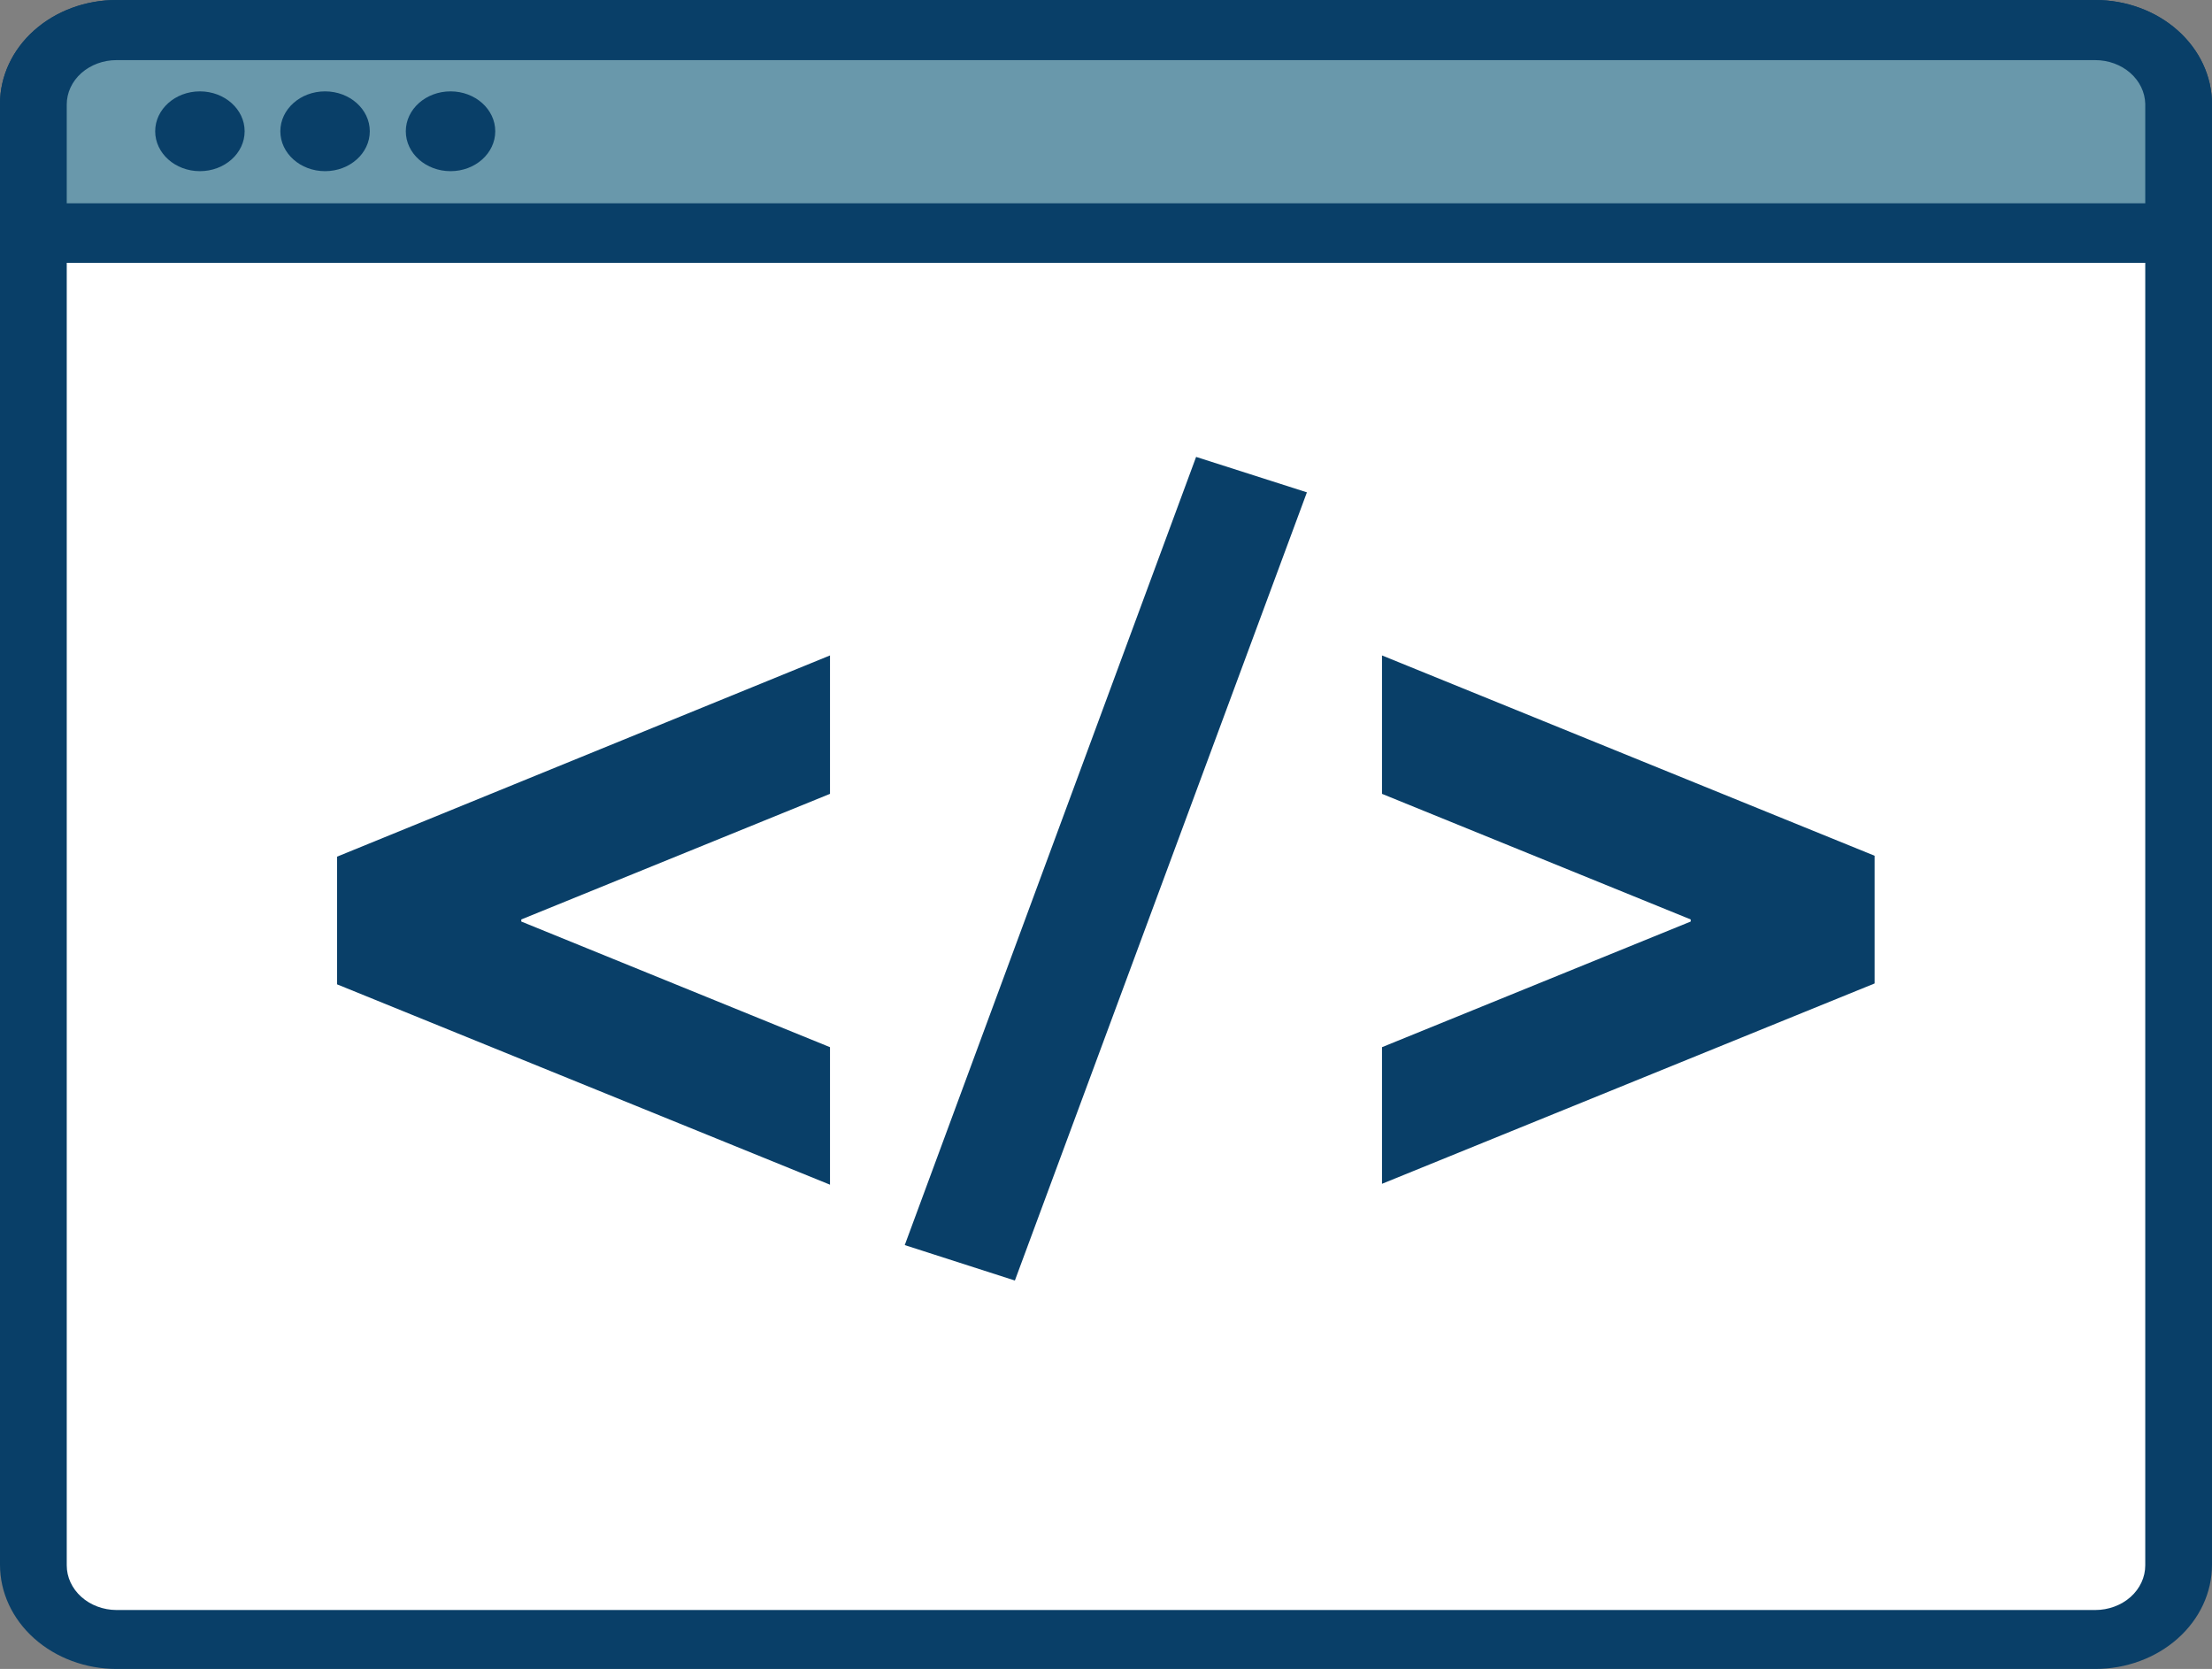<svg width="57" height="43" viewBox="0 0 57 43" fill="none" xmlns="http://www.w3.org/2000/svg">
<rect x="0" y="0" width="57" height="43" fill="#808080" stroke="none"/>
<path d="M53.977 0.756H2.997C1.81 0.756 0.847 1.614 0.847 2.673V40.304C0.847 41.363 1.81 42.222 2.997 42.222H53.977C55.165 42.222 56.127 41.363 56.127 40.304V2.673C56.127 1.614 55.165 0.756 53.977 0.756Z" fill="white"/>
<path d="M53.99 43H3.001C2.205 42.998 1.441 42.714 0.879 42.211C0.316 41.708 -3.25224e-06 41.026 0 40.316V2.676C0 1.967 0.316 1.286 0.879 0.784C1.442 0.282 2.205 0 3.001 0H53.99C54.787 -2.9002e-06 55.551 0.282 56.115 0.783C56.68 1.285 56.998 1.966 57 2.676V40.316C57 41.028 56.683 41.711 56.118 42.214C55.554 42.717 54.788 43 53.99 43V43ZM3.001 1.549C2.662 1.549 2.336 1.67 2.095 1.884C1.855 2.098 1.72 2.389 1.72 2.692V40.331C1.72 40.635 1.855 40.926 2.095 41.142C2.335 41.357 2.661 41.48 3.001 41.481H53.99C54.332 41.481 54.66 41.36 54.902 41.145C55.144 40.929 55.28 40.636 55.28 40.331V2.676C55.273 2.375 55.134 2.089 54.893 1.878C54.652 1.667 54.328 1.549 53.99 1.549H3.001Z" fill="#093F68"/>
<path d="M3.001 0.782H53.99C54.56 0.782 55.107 0.984 55.51 1.344C55.913 1.703 56.14 2.191 56.14 2.699V6.02H0.86V2.699C0.86 2.192 1.085 1.706 1.487 1.346C1.888 0.987 2.433 0.784 3.001 0.782V0.782Z" fill="#6998AB"/>
<path d="M56.14 6.772H0.86C0.632 6.772 0.413 6.691 0.252 6.547C0.091 6.403 0 6.208 0 6.005V2.676C0 1.967 0.316 1.286 0.879 0.784C1.442 0.282 2.205 0 3.001 0H53.99C54.787 -2.9002e-06 55.551 0.282 56.115 0.783C56.68 1.285 56.998 1.966 57 2.676V6.005C57 6.208 56.909 6.403 56.748 6.547C56.587 6.691 56.368 6.772 56.14 6.772ZM1.72 5.238H55.28V2.676C55.273 2.375 55.134 2.089 54.893 1.878C54.652 1.667 54.328 1.549 53.99 1.549H3.001C2.662 1.549 2.336 1.67 2.095 1.884C1.855 2.098 1.72 2.389 1.72 2.692V5.238Z" fill="#093F68"/>
<path d="M5.151 4.41C5.788 4.41 6.304 3.95 6.304 3.382C6.304 2.815 5.788 2.354 5.151 2.354C4.515 2.354 3.999 2.815 3.999 3.382C3.999 3.95 4.515 4.41 5.151 4.41Z" fill="#093F68"/>
<path d="M8.376 4.41C9.013 4.41 9.529 3.95 9.529 3.382C9.529 2.815 9.013 2.354 8.376 2.354C7.74 2.354 7.224 2.815 7.224 3.382C7.224 3.95 7.74 4.41 8.376 4.41Z" fill="#093F68"/>
<path d="M11.61 4.41C12.246 4.41 12.762 3.95 12.762 3.382C12.762 2.815 12.246 2.354 11.61 2.354C10.973 2.354 10.457 2.815 10.457 3.382C10.457 3.95 10.973 4.41 11.61 4.41Z" fill="#093F68"/>
<path d="M30.822 11.772L33.677 12.685L26.152 32.992L23.314 32.079L30.822 11.772Z" fill="#093F68"/>
<path d="M21.388 20.453L13.433 23.689V23.743L21.388 26.98V30.523L8.686 25.361V22.071L21.388 16.887V20.453Z" fill="#093F68"/>
<path d="M35.612 26.98L43.567 23.743V23.689L35.612 20.453V16.887L48.306 22.048V25.338L35.612 30.5V26.98Z" fill="#093F68"/>
</svg>
